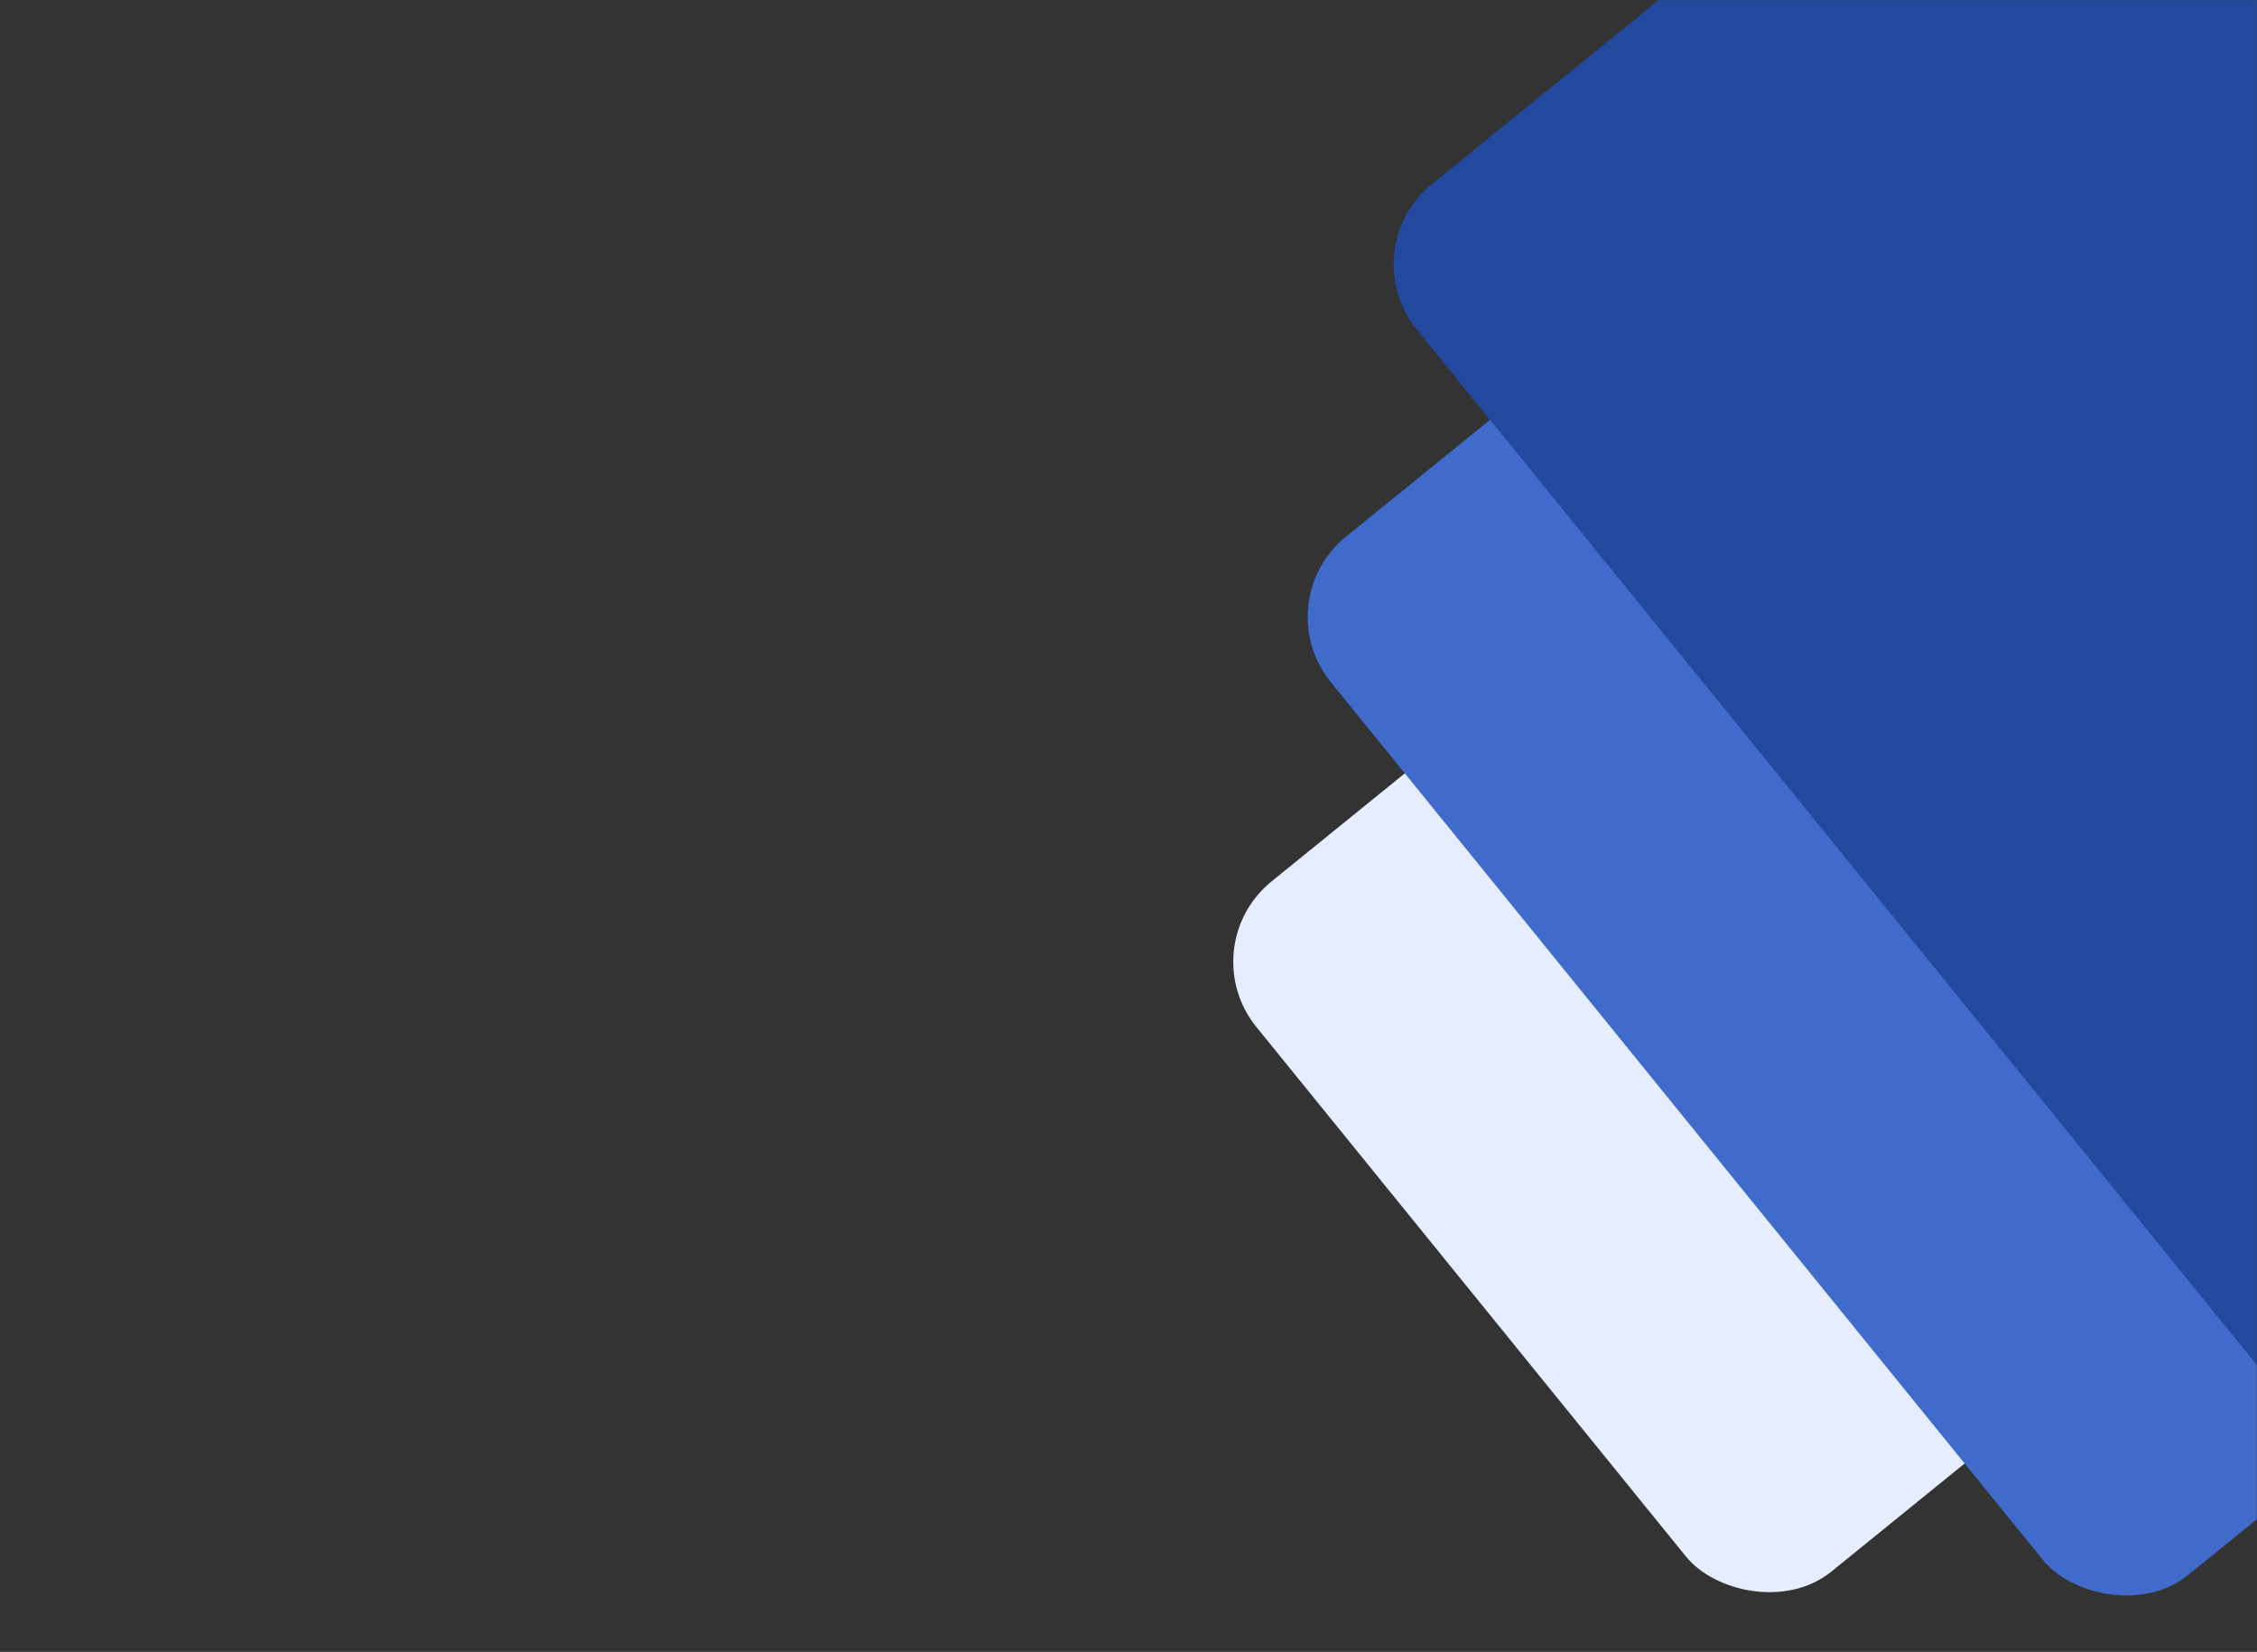 <svg width="1440" height="1054" viewBox="0 0 1440 1054" fill="none" xmlns="http://www.w3.org/2000/svg">
<rect x="0" y="0" width="1440" height="1054" fill="#333333" stroke="none"/>
<mask id="mask0_1_321" style="mask-type:alpha" maskUnits="userSpaceOnUse" x="0" y="0" width="1440" height="1054">
<rect width="1440" height="1054" fill="white"/>
</mask>
<g mask="url(#mask0_1_321)">
<rect x="760" y="604" width="849" height="567" rx="66" transform="rotate(-39.047 760 604)" fill="#E5EDFF"/>
<rect x="807.515" y="384" width="798" height="853" rx="66" transform="rotate(-39.047 807.515 384)" fill="#416BCB"/>
<rect x="862.364" y="159" width="773" height="1167" rx="66" transform="rotate(-39.047 862.364 159)" fill="#23499F"/>
</g>
</svg>

